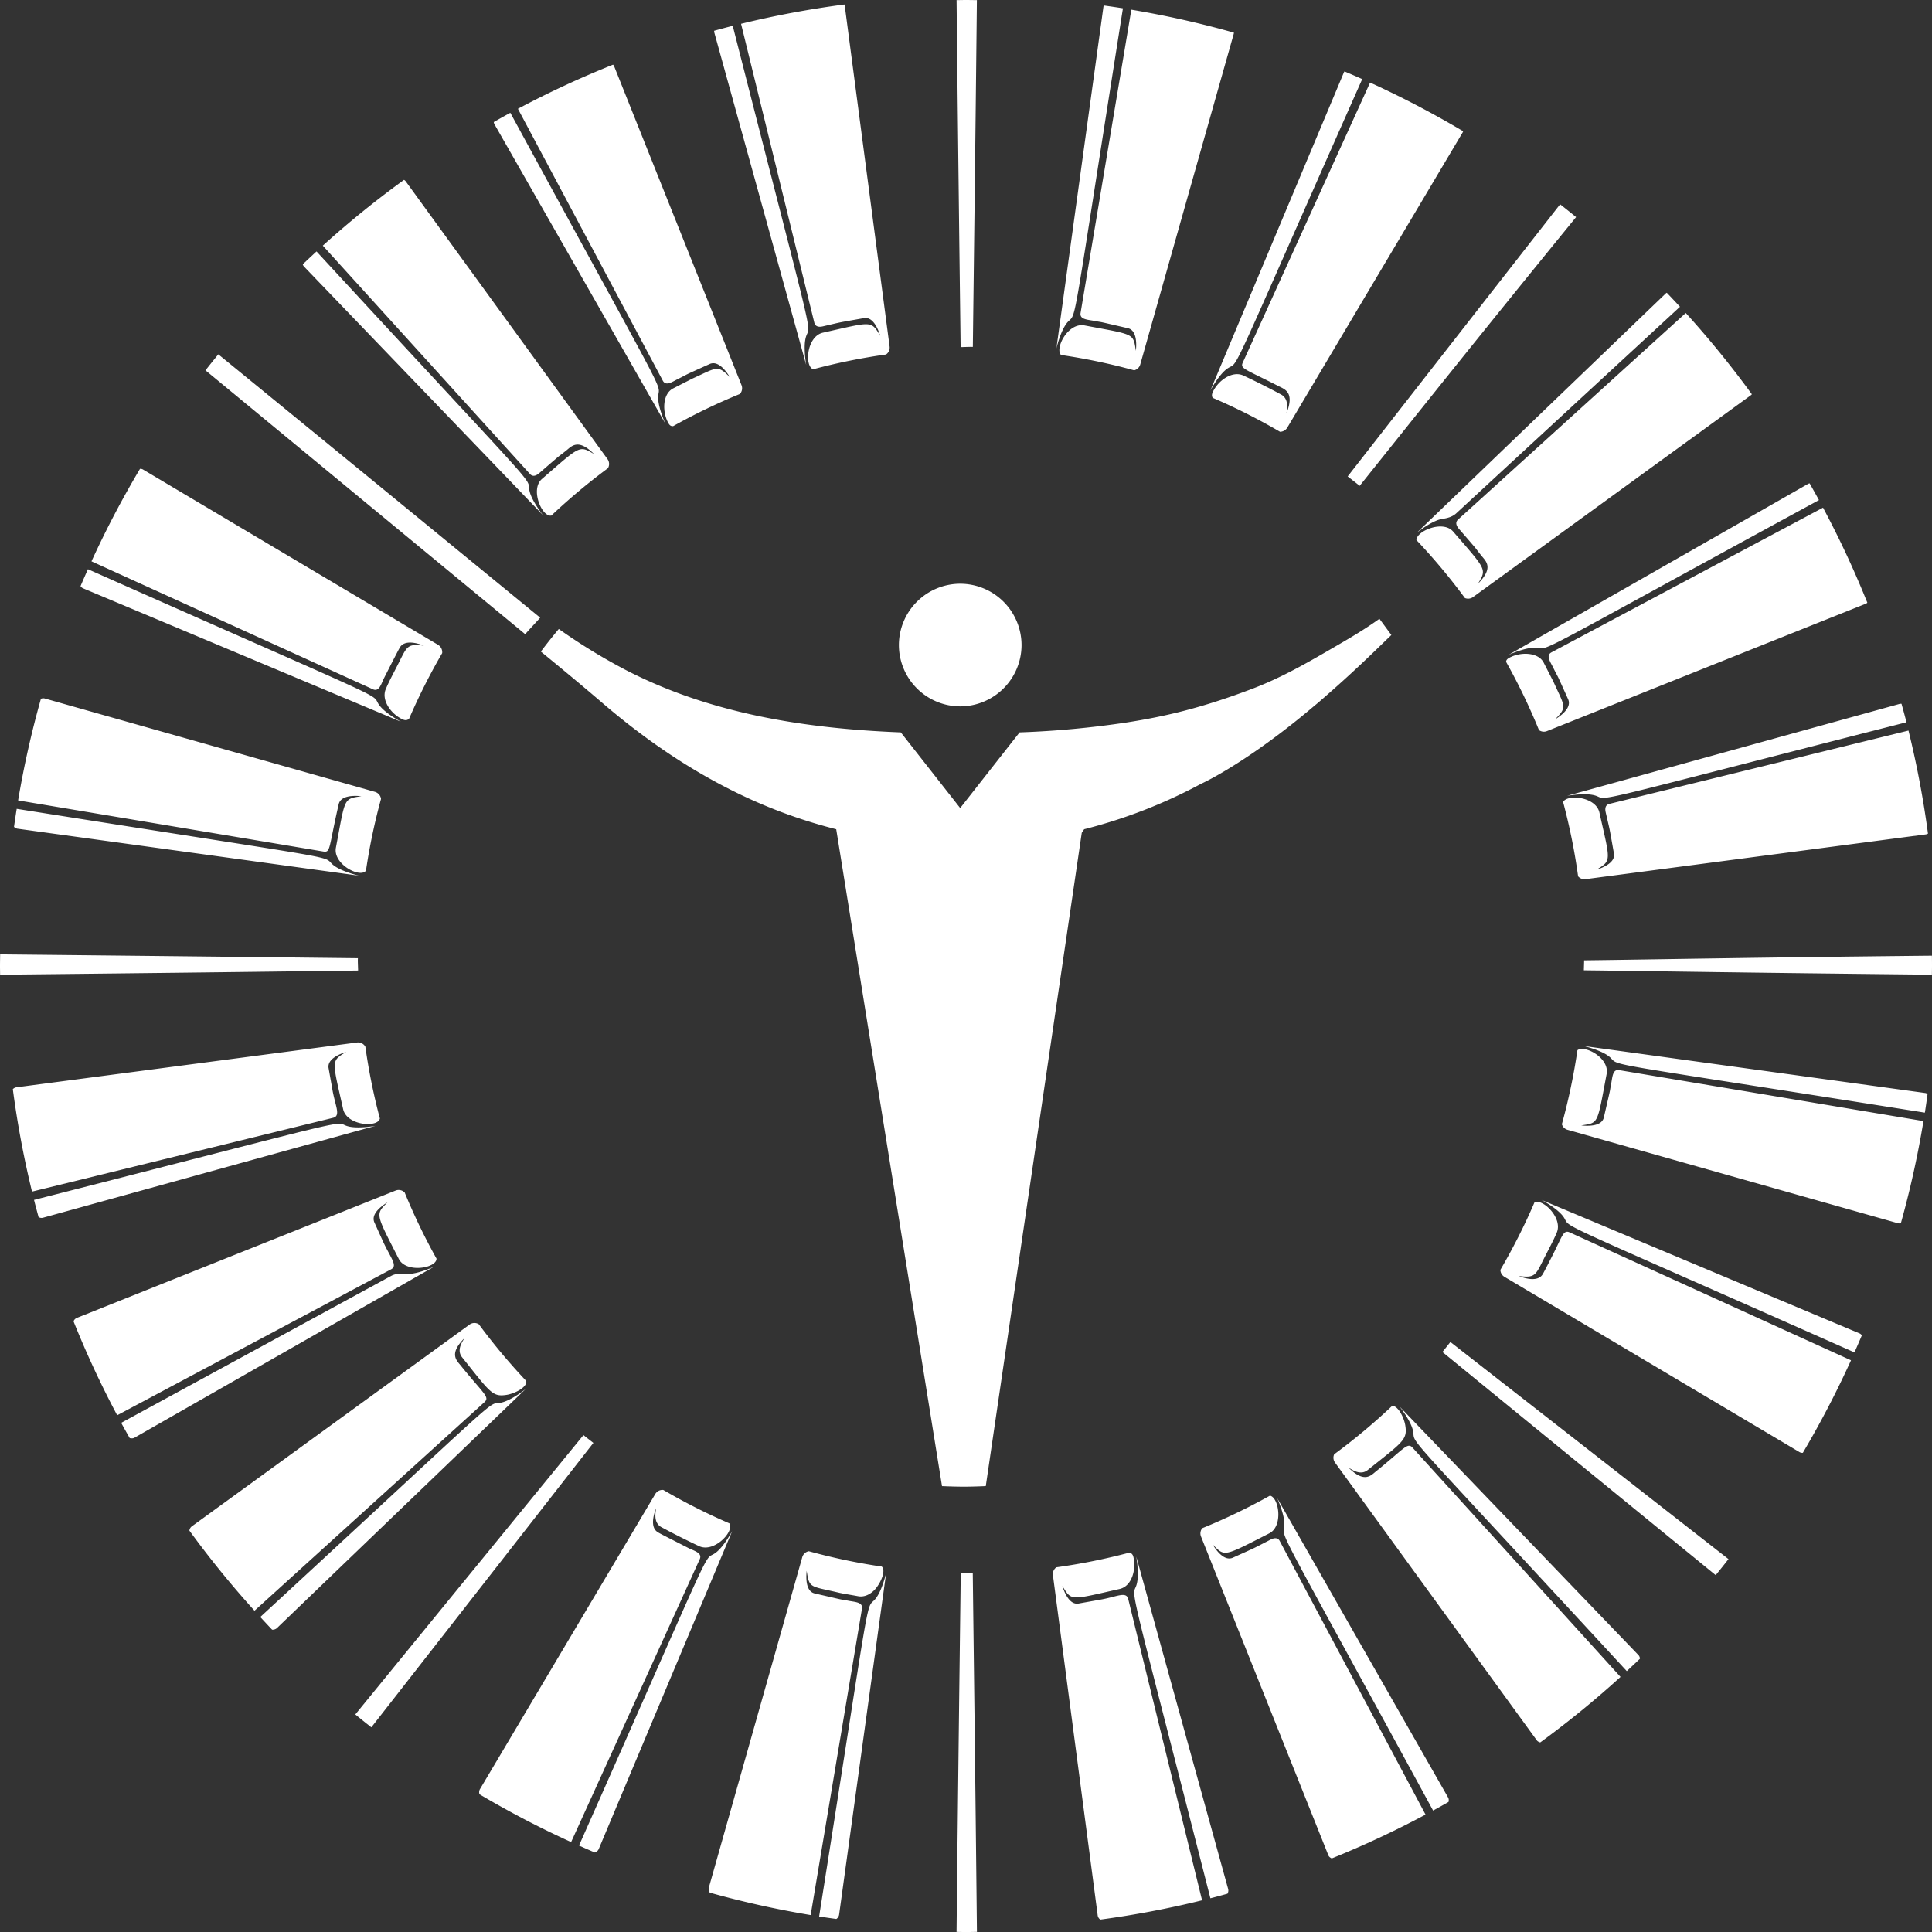 <svg xmlns="http://www.w3.org/2000/svg" viewBox="0 0 78.415 78.415">
  <rect x="0" y="0" width="78.415" height="78.415" fill="#333333" stroke="none"/>
  <path fill="#fff" fill-rule="evenodd" d="M20.066 5.038a.21.21 0 01-.025-.085c.223-.127.446-.253.672-.375 6.478 11.899 6.057 10.943 6.004 11.474-.032.307.132.783.288 1.142-1.474-2.583-4.864-8.523-6.939-12.156zm1.972 15.87c-.238-.31-.512-.732-.556-1.035-.076-.539.552.292-8.635-9.668-.187.172-.374.346-.558.522.01.034.025.066.05.091l9.699 10.09zm-4.257 5.264l-11.98-7.117a.226.226 0 00-.118-.027 39.159 39.159 0 00-1.97 3.755l11.428 5.195c.234.104.321-.183.429-.422.053-.104.596-1.174.657-1.273.187-.325.697-.188.978-.078-.748-.092-.672.043-1.162.974-.112.222-.234.44-.38.778-.209.464.228 1.046.692 1.246.113.048.191.024.251-.035.395-.916.843-1.804 1.341-2.659a.349.349 0 00-.166-.337zm8.815 34.466l-7.117 11.981a.254.254 0 00-.017.207c1.2.71 2.44 1.359 3.718 1.94l5.222-11.487c.104-.235-.183-.321-.422-.429-1.052-.537-1.174-.596-1.273-.657-.325-.187-.188-.697-.078-.978-.019.158-.117.573.204.762a31.29 31.29 0 001.548.78c.608.275 1.442-.608 1.221-.929a24.728 24.728 0 01-2.68-1.355.343.343 0 00-.326.165zM14.49 42.312L.674 44.13a.249.249 0 00-.153.076c.185 1.411.447 2.798.778 4.158l12.229-2.997c.319-.087.069-.497-.041-1.171a419.61 419.61 0 01-.149-.836c-.07-.367.425-.576.714-.665-.628.38-.572.324-.123 2.331.159.665 1.412.752 1.489.37-.252-.95-.45-1.923-.589-2.914a.342.342 0 00-.339-.17zm4.569 11.449l-11.275 8.19a.254.254 0 00-.097.172 39.31 39.31 0 002.643 3.252l9.336-8.468c.223-.208-.039-.335-.955-1.469-.172-.219-.509-.474.143-1.129-.082.139-.332.477-.105.772 1.151 1.441 1.233 1.624 1.811 1.534.33-.051.848-.312.798-.565a24.924 24.924 0 01-1.924-2.302.337.337 0 00-.375.013zm-3.001-5.44l-12.941 5.17a.25.25 0 00-.133.138 39.083 39.083 0 001.772 3.813l11.12-5.925c.272-.148-.004-.432-.327-1.122l-.35-.774c-.158-.341.268-.663.527-.821-.496.502-.485.442.456 2.289.294.6 1.543.384 1.535-.005a24.778 24.778 0 01-1.291-2.682.34.34 0 00-.368-.081zM15.22 32.14L1.81 28.348a.235.235 0 00-.149.014 38.89 38.89 0 00-.926 4.125l12.395 2.075c.294.046.208-.149.616-1.916.079-.367.623-.361.921-.329-.738.113-.648.052-1.034 2.092-.12.676 1.003 1.247 1.221.926.146-.99.351-1.961.611-2.909a.345.345 0 00-.245-.286zm44.564-7.905l11.275-8.19a.184.184 0 00.044-.044 39.522 39.522 0 00-2.682-3.297l-9.244 8.385c-.114.106-.079.24.035.372.958 1.105.554.645.92 1.098.172.219.509.474-.143 1.129.351-.596.358-.535-1.004-2.107-.406-.488-1.494-.032-1.496.338a25.035 25.035 0 011.967 2.353.34.34 0 00.328-.037zm3.001 5.439l12.941-5.17a.246.246 0 00.065-.041 39.148 39.148 0 00-1.799-3.859l-11.025 5.875c-.224.122-.057.364.064.6.31.622.048.045.613 1.296.158.341-.268.663-.527.821.502-.508.397-.501-.062-1.516l-.394-.772c-.224-.457-.977-.453-1.412-.205-.082.045-.117.095-.121.159.5.891.946 1.816 1.335 2.771.09.065.211.085.322.041zm1.567 6.009l13.816-1.818a.237.237 0 00.084-.031 39.164 39.164 0 00-.791-4.182l-12.146 2.977c-.15.041-.183.173-.144.342.202.874.122.48.334 1.665.07.367-.425.576-.714.665.632-.382.57-.334.123-2.331-.153-.638-1.301-.743-1.472-.419.263.983.468 1.989.609 3.016a.338.338 0 00.301.116zM24.658 18.635L16.468 7.36a.226.226 0 00-.07-.06 39.532 39.532 0 00-3.296 2.67l8.41 9.271c.106.114.24.079.372-.035 1.105-.958.645-.555 1.098-.92.216-.17.473-.51 1.129.143-.613-.361-.556-.34-2.107 1.004-.502.418-.005 1.57.374 1.492a25.133 25.133 0 012.297-1.922.338.338 0 00-.017-.368zm5.439-3.001L24.928 2.693a.225.225 0 00-.046-.069 38.897 38.897 0 00-3.861 1.791l5.882 11.038c.122.224.364.057.6-.064.611-.305.045-.048 1.296-.613.341-.158.663.268.821.527-.508-.502-.501-.397-1.516.062l-.772.394c-.457.224-.453.977-.205 1.412.054.097.111.134.197.124a24.703 24.703 0 012.707-1.305.344.344 0 00.066-.356zm22.15 1.724l7.117-11.981a.272.272 0 00.022-.05 39.139 39.139 0 00-3.778-1.976l-5.167 11.366c-.111.25.067.246 1.462.96.277.136.638.266.311 1.105.019-.158.117-.573-.204-.762a31.29 31.29 0 00-1.548-.78c-.464-.209-1.046.228-1.246.692-.039.093-.03.162.006.216.941.404 1.853.864 2.73 1.377a.349.349 0 00.295-.167zm-16.14-3.291L34.289.25a.294.294 0 00-.016-.068 38.895 38.895 0 00-4.195.784l2.975 12.137c.041.15.173.183.342.144.872-.201.481-.123 1.665-.334.367-.07.576.425.665.714-.382-.632-.33-.57-2.331-.123-.657.157-.748 1.369-.387 1.483a24.814 24.814 0 012.955-.599.34.34 0 00.145-.321zm10.172.729l3.792-13.41a.341.341 0 00.011-.061 39.013 39.013 0 00-4.164-.932l-2.061 12.312c-.039.252.255.266.516.312.547.104-.073-.037 1.4.303.367.079.361.623.329.921-.112-.732-.043-.646-2.092-1.034-.671-.119-1.206.944-.945 1.201 1.01.148 2 .356 2.967.622a.335.335 0 00.247-.234zm14.782 37.027l11.981 7.117a.225.225 0 00.131.026 39.157 39.157 0 001.955-3.755l-11.425-5.194c-.252-.112-.293.157-.694.942-.05.099-.334.659-.392.753-.187.325-.697.188-.978.078.745.091.67-.038 1.162-.974.112-.223.234-.44.38-.778.266-.59-.557-1.394-.899-1.24-.406.945-.87 1.86-1.385 2.741a.336.336 0 00.164.284zm4.339-7.874c-.104.548.037-.075-.303 1.4-.079.367-.623.361-.921.329.717-.109.643-.027 1.034-2.092.116-.657-.903-1.185-1.186-.961a24.832 24.832 0 01-.632 3.005.338.338 0 00.231.226l13.41 3.792a.23.23 0 00.119-.003c.378-1.353.685-2.735.917-4.143l-12.357-2.069c-.251-.039-.265.255-.312.516zm-32.837 19.25l-3.792 13.41a.261.261 0 00.039.21c1.337.374 2.703.677 4.093.909l2.083-12.439c.039-.252-.255-.266-.516-.312-.547-.104.073.037-1.4-.303-.366-.079-.36-.623-.329-.921.108.706.121.615 1.24.874.242.06.49.092.853.16.248.044.488-.074.672-.269.227-.246.468-.765.282-.935a24.514 24.514 0 01-2.96-.623.34.34 0 00-.265.239zm21.621-3.839l8.19 11.275c.032.045.083.07.14.086a39.434 39.434 0 003.259-2.659l-8.443-9.308c-.207-.222-.327.033-1.469.955-.216.17-.473.51-1.129-.143.139.082.477.332.772.105 1.44-1.15 1.624-1.233 1.534-1.811-.049-.316-.289-.802-.532-.8a25.024 25.024 0 01-2.355 1.966.336.336 0 00.033.334zm-11.449 4.569l1.818 13.816a.252.252 0 00.106.167 38.991 38.991 0 004.13-.783L45.79 64.892c-.087-.319-.483-.071-1.171.041l-.836.149c-.367.07-.576-.425-.665-.714.38.629.324.572 2.331.123.518-.124.673-.846.548-1.317a.23.23 0 00-.145-.161c-.97.259-1.964.46-2.977.6a.337.337 0 00-.14.316zm6.01-1.568l5.17 12.941c.023.058.075.098.138.127a39.248 39.248 0 003.806-1.779L51.94 62.543c-.074-.137-.212-.135-.364-.057-.85.436-.515.274-1.532.734-.341.158-.663-.268-.821-.527.5.495.425.494 2.289-.456.581-.285.397-1.465.031-1.532-.883.494-1.8.935-2.745 1.32a.338.338 0 00-.053.336zm3.093-1.558c.156.359.32.834.288 1.142-.054.536-.464-.407 6.04 11.542a47.7 47.7 0 00.626-.35c.014-.064.014-.126-.016-.178l-6.938-12.156zm-37.779-15.11c-.502-.178.584-.376-12.678 3.008.059.234.122.467.185.699.06.031.122.041.181.024l13.49-3.728c-.386.062-.889.103-1.178-.003zm42.745 11.394c.238.31.512.732.556 1.035.077.544-.544-.283 8.667 9.704.179-.166.358-.333.534-.503a.242.242 0 00-.058-.145l-9.699-10.091zM3.367 23.876l12.906 5.417c-.344-.192-.761-.469-.917-.729-.278-.451.683.072-11.787-5.461-.102.228-.203.456-.3.686a.241.241 0 00.098.087zm13.108 27.826c-.184-.019-.395-.021-.592.08L4.919 57.75c.113.208.229.413.346.618.071.019.14.016.197-.017l12.155-6.938c-.359.157-.835.321-1.142.289zm16.247-36.888c-.061-.387-.102-.889.003-1.179.177-.501.374.578-2.985-12.587a37.85 37.85 0 00-.753.2.236.236 0 00.006.075l3.729 13.491zM75.475 54.12l-12.906-5.417c.344.192.761.469.917.729.278.45-.683-.072 11.782 5.459.102-.23.202-.461.3-.693a.226.226 0 00-.093-.078zm-46.488 8.943c-.455.281.062-.66-5.487 11.845.214.095.428.19.644.281a.26.26 0 00.156-.138l5.417-12.906c-.193.345-.47.762-.73.918zm17.133.119c.061.387.102.889-.003 1.179-.177.5-.374-.575 3.01 12.686.232-.059.463-.122.693-.186a.25.25 0 00.028-.189l-3.728-13.49zm3.736-48.249c.449-.277-.075.689 5.433-11.723a42 42 0 00-.718-.312.195.195 0 00-.028.046L49.126 15.85c.192-.345.469-.761.73-.917zM14.569 35.542c-.38-.095-.858-.257-1.083-.468-.397-.371.646-.116-12.808-2.245-.039.242-.075.486-.109.73a.239.239 0 00.134.075l13.866 1.908zM45.577.337a39.052 39.052 0 00-.775-.114.22.22 0 00-.017.057l-1.909 13.865c.095-.38.257-.857.468-1.083.371-.395.118.641 2.233-12.725zm-25.281 56.6c-.54.076.296-.556-9.732 8.693.159.172.318.345.48.514a.257.257 0 00.196-.064l10.091-9.699c-.309.238-.731.511-1.035.556zm42.071-30.644c.534.054-.402.462 11.46-5.996a40.68 40.68 0 00-.379-.679.234.234 0 00-.067.024L61.226 26.58c.358-.155.834-.319 1.141-.287zM33.246 77.785c.232.037.466.07.699.102a.26.26 0 00.112-.172l1.909-13.865c-.095.38-.257.858-.468 1.083-.374.398-.118-.635-2.252 12.852zm31.538-45.483c.499.177-.57.373 12.595-2.987-.064-.251-.132-.5-.201-.749a.226.226 0 00-.082.005l-13.49 3.728c.386-.061.888-.102 1.178.003zm-.511 10.151c.38.095.857.257 1.083.468.398.373-.629.119 12.77 2.239.039-.251.075-.504.109-.757a.21.21 0 00-.096-.041l-13.866-1.909zm-5.727-21.394c.183-.026.389-.073.554-.22l9.086-8.388a47.949 47.949 0 00-.535-.569.169.169 0 00-.049.035l-10.091 9.699c.309-.239.732-.513 1.035-.557zM8.861 14.382c-.176.215-.35.431-.521.649l12.978 10.71c.093-.119.51-.555.606-.672-2.597-2.122-6.662-5.463-13.063-10.687zm30.112 9.31a2.494 2.494 0 00-2.489 2.489 2.494 2.494 0 002.489 2.489 2.494 2.494 0 002.489-2.489 2.494 2.494 0 00-2.489-2.489zm17.015 1.423c-.655.468-1.191.777-2.136 1.325-.906.525-1.905 1.088-2.992 1.503-2.126.812-3.641 1.146-5.106 1.376a37.915 37.915 0 01-4.372.407l-2.41 3.071-2.41-3.071c-3.048-.121-6.028-.516-8.805-1.51a19.278 19.278 0 01-2.366-1.026 23.855 23.855 0 01-2.711-1.661c-.25.299-.494.605-.728.917 1.698 1.391 2.301 1.918 2.649 2.214 1.576 1.335 3.241 2.477 5.016 3.375a20.73 20.73 0 004.323 1.622l4.294 26.661c.293.012.587.022.883.022.3 0 .597-.01.893-.023L43.906 33.8l.097-.143a20.81 20.81 0 004.763-1.854l.001.001s1.524-.685 3.897-2.592c.09-.072.179-.146.268-.219.12-.098.241-.199.364-.303.067-.057.136-.111.202-.168l.174-.151.001-.001c1.219-1.058 1.981-1.804 2.799-2.598l-.484-.657zM39.485 14.08c.04-3.286.099-7.817.164-14.075C39.502.004 39.355 0 39.208 0c-.128 0-.255.004-.383.005.065 6.264.123 10.798.164 14.084.141-.002.28-.011.421-.011l.075.002zM14.421 69.586c.215.176.432.35.651.522 4.094-5.24 6.975-8.934 9.012-11.544-.134-.105-.271-.209-.403-.317-2.094 2.563-5.058 6.189-9.26 11.339zM63.97 8.811a39.836 39.836 0 00-.649-.519c-3.848 4.925-6.62 8.479-8.622 11.045.163.127.327.252.487.382 2.031-2.537 4.83-6.062 8.784-10.908zM38.994 63.84c-.041 3.334-.101 8.006-.17 14.571.128.001.255.005.384.005.148 0 .295-.004.443-.006-.068-6.559-.129-11.228-.169-14.561l-.071.002c-.141-.001-.278-.009-.417-.011zm39.417-24.28c.001-.118.004-.234.004-.352 0-.158-.001-.262-.003-.419-7.756.081-10.978.15-14.117.189 0 .136-.008.27-.01.405 3.101.036 6.309.095 14.126.177zm-8.775 24.371c.175-.215.349-.432.519-.651-5.077-3.966-8.697-6.79-11.287-8.811-.108.135-.214.272-.324.405 2.543 2.077 6.099 4.983 11.092 9.057zm-55.11-25.039c-3.299-.037-7.947-.089-14.52-.157-.002.157-.006.315-.006.473 0 .118.003.235.004.353 6.542-.068 11.202-.128 14.53-.169-.002-.143-.011-.284-.011-.428l.003-.072z" clip-rule="evenodd"/>
</svg>
